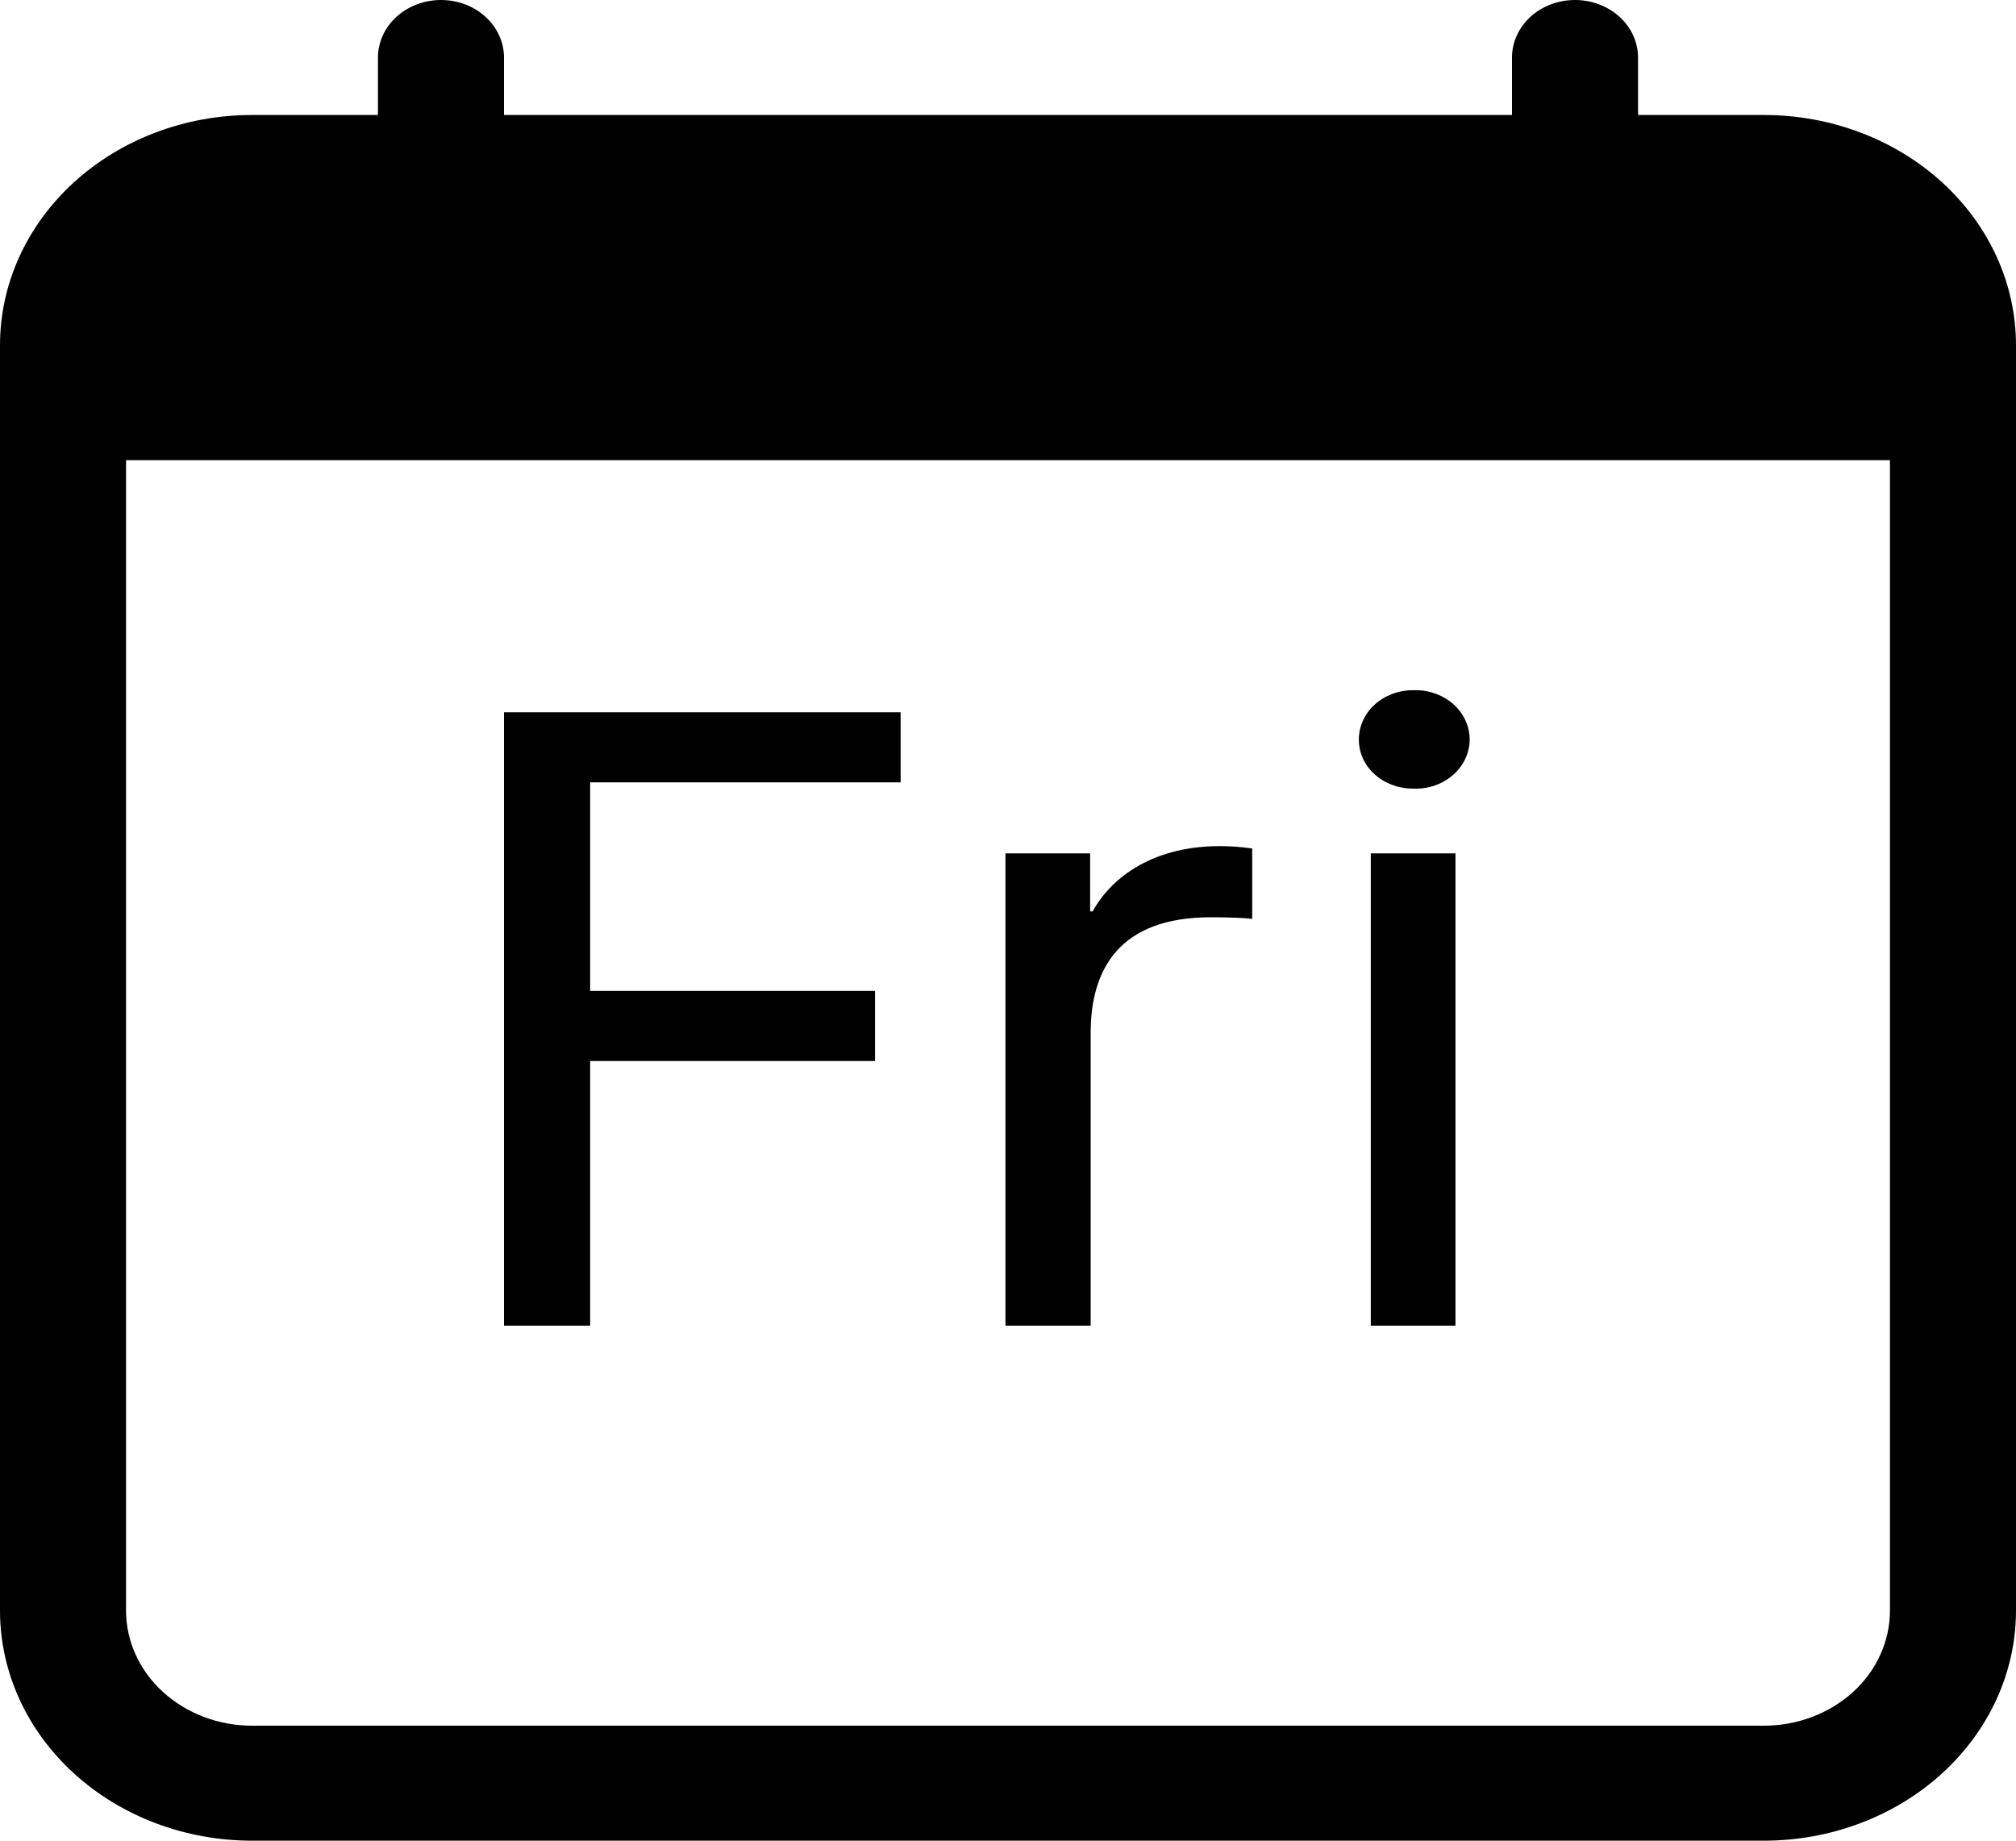 <svg width="23" height="21" viewBox="0 0 23 21" fill="none" xmlns="http://www.w3.org/2000/svg">
<path d="M6.733 15.124V12.105H9.983V11.305H6.733V8.926H10.275V8.126H5.75V15.124H6.733ZM11.471 15.124H12.443V11.786C12.443 11.059 12.769 10.465 13.813 10.465C13.993 10.465 14.184 10.47 14.286 10.484V9.68C14.165 9.663 14.043 9.654 13.921 9.653C13.084 9.653 12.64 10.073 12.466 10.398H12.437V9.736H11.471V15.124ZM15.503 8.439C15.503 8.752 15.779 8.997 16.122 8.997C16.205 9.001 16.288 8.989 16.366 8.963C16.444 8.936 16.515 8.895 16.576 8.843C16.636 8.79 16.684 8.727 16.717 8.657C16.75 8.587 16.767 8.512 16.767 8.436C16.767 8.36 16.75 8.285 16.717 8.215C16.684 8.145 16.636 8.082 16.576 8.029C16.515 7.977 16.444 7.936 16.366 7.91C16.288 7.883 16.205 7.871 16.122 7.875C16.04 7.874 15.96 7.888 15.884 7.917C15.809 7.945 15.74 7.986 15.683 8.039C15.625 8.091 15.58 8.154 15.549 8.223C15.518 8.291 15.503 8.365 15.503 8.439ZM15.639 15.124H16.605V9.736H15.639V15.124Z" fill="black"/>
<path d="M5.031 0C5.222 0 5.405 0.069 5.539 0.192C5.674 0.315 5.75 0.482 5.75 0.656V1.312H17.25V0.656C17.25 0.482 17.326 0.315 17.46 0.192C17.595 0.069 17.778 0 17.969 0C18.159 0 18.342 0.069 18.477 0.192C18.612 0.315 18.688 0.482 18.688 0.656V1.312H20.125C20.887 1.312 21.619 1.589 22.158 2.081C22.697 2.574 23 3.241 23 3.938V18.375C23 19.071 22.697 19.739 22.158 20.231C21.619 20.723 20.887 21 20.125 21H2.875C2.112 21 1.381 20.723 0.842 20.231C0.303 19.739 0 19.071 0 18.375V3.938C0 3.241 0.303 2.574 0.842 2.081C1.381 1.589 2.112 1.312 2.875 1.312H4.312V0.656C4.312 0.482 4.388 0.315 4.523 0.192C4.658 0.069 4.841 0 5.031 0V0ZM1.438 5.25V18.375C1.438 18.723 1.589 19.057 1.859 19.303C2.128 19.549 2.494 19.688 2.875 19.688H20.125C20.506 19.688 20.872 19.549 21.142 19.303C21.411 19.057 21.562 18.723 21.562 18.375V5.25H1.438Z" fill="black"/>
</svg>
